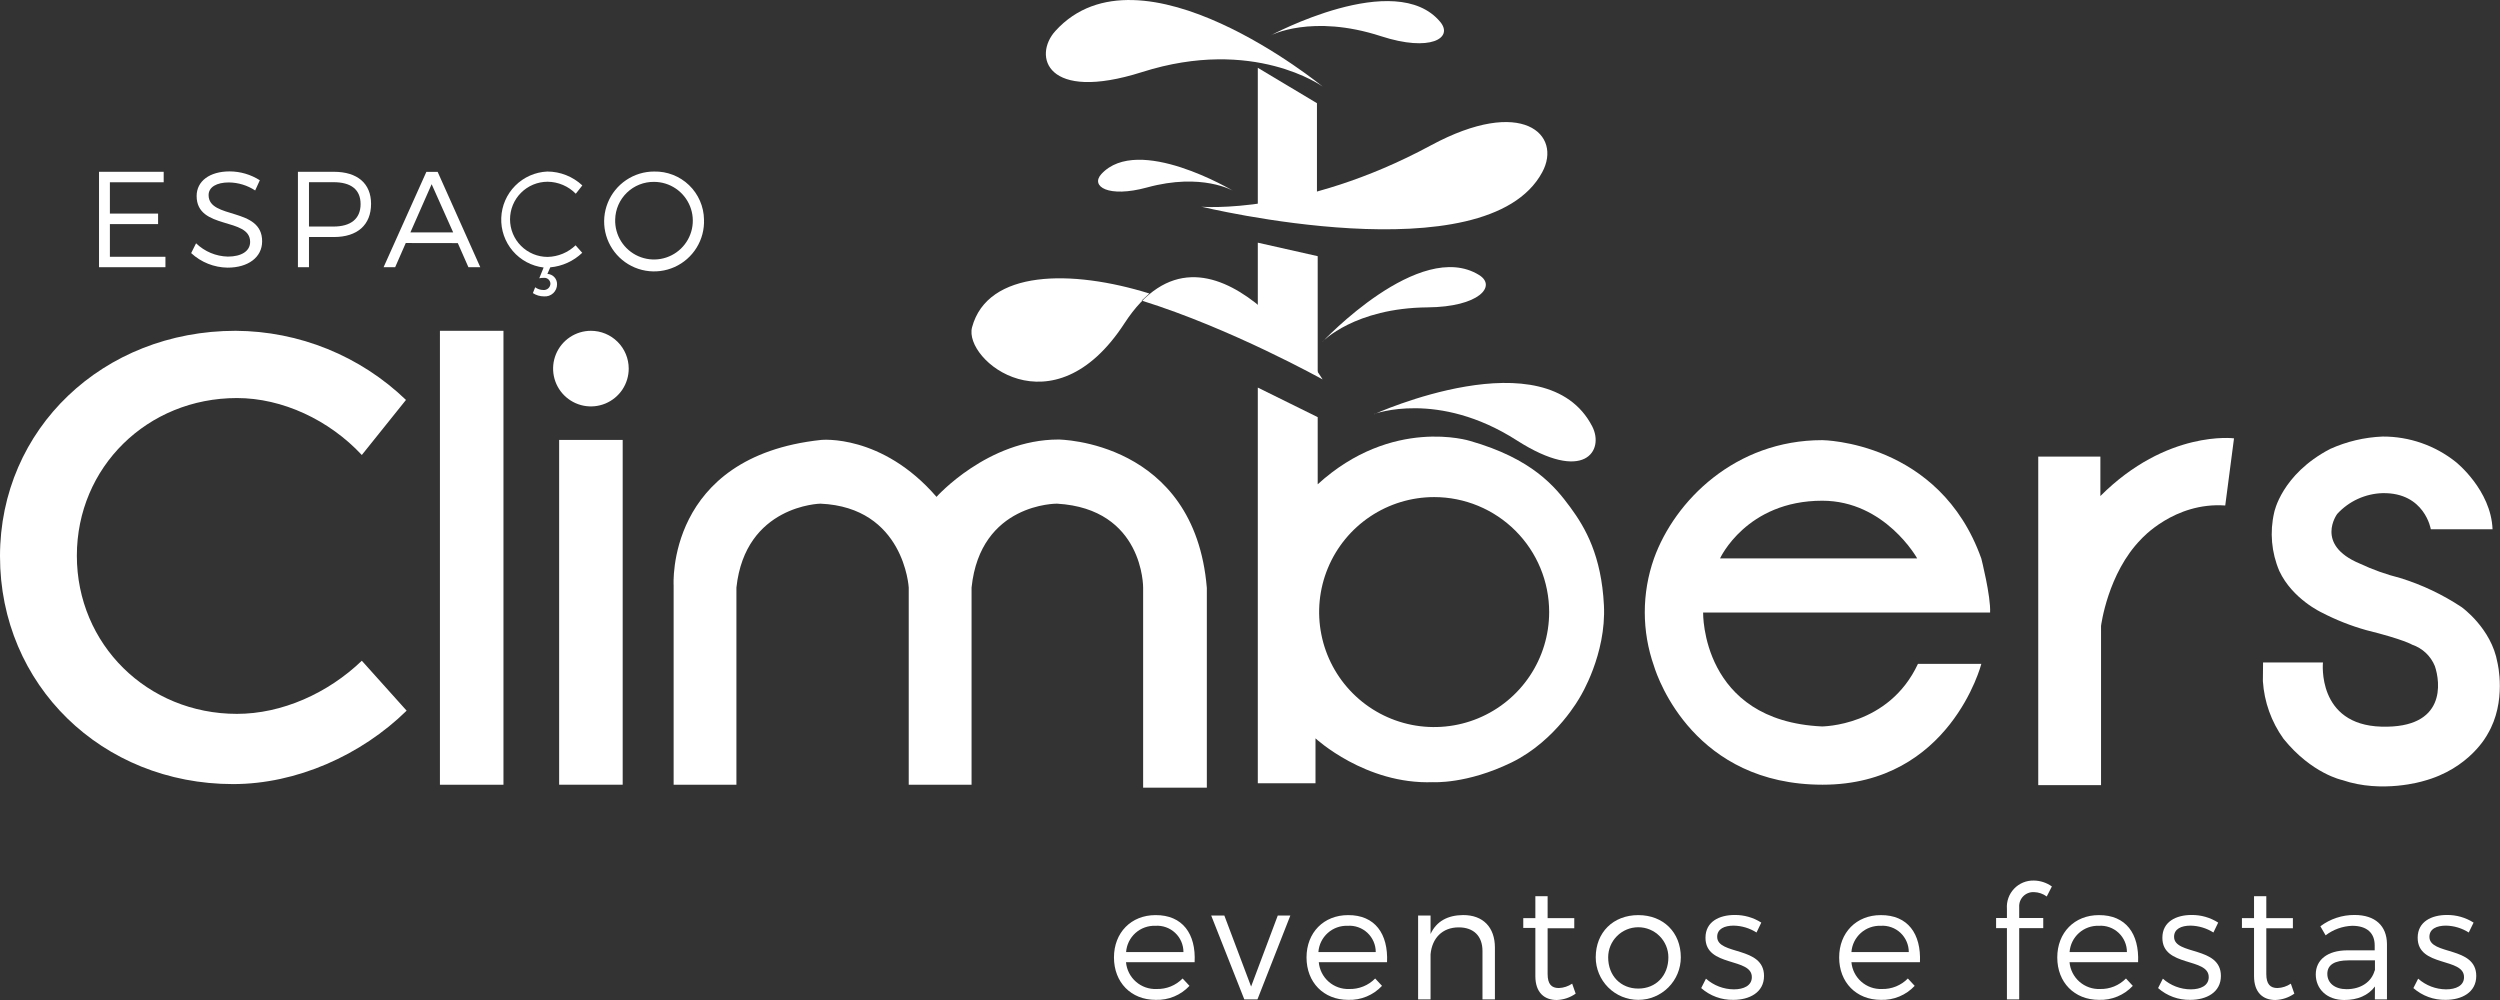 <svg width="205" height="82" viewBox="0 0 205 82" fill="none" xmlns="http://www.w3.org/2000/svg">
<rect x="0" y="0" width="205" height="82" fill="#333333" stroke="none"/>
<g clip-path="url(#clip0_123_572)">
<path d="M97.959 78.903H92.333C92.388 79.523 92.681 80.097 93.15 80.505C93.618 80.914 94.226 81.127 94.847 81.098C95.242 81.108 95.635 81.037 96.001 80.889C96.367 80.74 96.698 80.518 96.974 80.236L97.538 80.84C97.185 81.218 96.755 81.516 96.278 81.714C95.8 81.912 95.285 82.006 94.769 81.989C92.742 81.989 91.345 80.552 91.345 78.512C91.345 76.472 92.757 75.039 94.754 75.039C96.964 75.028 98.081 76.569 97.959 78.903ZM97.043 78.07C97.043 77.775 96.983 77.482 96.866 77.211C96.749 76.94 96.577 76.695 96.361 76.493C96.146 76.291 95.891 76.135 95.612 76.036C95.334 75.936 95.038 75.895 94.743 75.915C94.141 75.893 93.555 76.105 93.106 76.507C92.658 76.909 92.383 77.47 92.34 78.07H97.043Z" fill="white"/>
<path d="M102.033 81.95L99.317 75.071H100.395L102.59 80.897L104.778 75.071H105.809L103.111 81.95H102.033Z" fill="white"/>
<path d="M113.738 78.903H108.141C108.195 79.519 108.485 80.09 108.949 80.499C109.413 80.907 110.016 81.122 110.634 81.098C111.029 81.109 111.423 81.038 111.789 80.889C112.156 80.741 112.488 80.519 112.764 80.236L113.325 80.84C112.972 81.218 112.542 81.516 112.064 81.714C111.586 81.912 111.072 82.006 110.555 81.989C108.532 81.989 107.135 80.552 107.135 78.512C107.135 76.472 108.543 75.039 110.544 75.039C112.746 75.028 113.842 76.569 113.738 78.903ZM112.811 78.07C112.812 77.775 112.752 77.482 112.634 77.211C112.517 76.94 112.345 76.695 112.13 76.493C111.914 76.291 111.659 76.135 111.381 76.036C111.103 75.936 110.807 75.895 110.512 75.915C109.91 75.892 109.322 76.104 108.874 76.506C108.425 76.909 108.151 77.469 108.108 78.07H112.811Z" fill="white"/>
<path d="M122.583 77.704V81.95H121.563V77.977C121.563 76.763 120.844 76.044 119.616 76.044C118.258 76.044 117.424 76.946 117.306 78.254V81.95H116.285V75.071H117.306V76.587C117.787 75.542 118.717 75.046 119.971 75.035C121.617 75.028 122.583 76.044 122.583 77.704Z" fill="white"/>
<path d="M129.205 81.479C128.749 81.801 128.21 81.982 127.653 82C126.647 82 125.899 81.4 125.899 80.042V76.091H124.908V75.287H125.899V73.491H126.905V75.287H129.09V76.12H126.905V79.87C126.905 80.707 127.232 81.019 127.821 81.019C128.213 81.005 128.593 80.88 128.917 80.66L129.205 81.479Z" fill="white"/>
<path d="M137.827 78.502C137.827 79.427 137.46 80.314 136.805 80.968C136.151 81.622 135.264 81.989 134.339 81.989C133.413 81.989 132.526 81.622 131.872 80.968C131.218 80.314 130.85 79.427 130.85 78.502C130.85 76.451 132.287 75.039 134.339 75.039C136.39 75.039 137.827 76.451 137.827 78.502ZM131.87 78.502C131.87 80.017 132.902 81.063 134.339 81.063C135.776 81.063 136.807 80.017 136.807 78.502C136.807 77.847 136.547 77.22 136.084 76.757C135.621 76.294 134.993 76.034 134.339 76.034C133.684 76.034 133.056 76.294 132.593 76.757C132.13 77.22 131.87 77.847 131.87 78.502Z" fill="white"/>
<path d="M144.427 75.653L144.035 76.465C143.476 76.11 142.83 75.915 142.167 75.901C141.395 75.901 140.809 76.174 140.809 76.817C140.809 78.343 144.65 77.56 144.65 80.028C144.65 81.386 143.446 81.989 142.135 81.989C141.166 82.008 140.225 81.663 139.498 81.023L139.889 80.251C140.52 80.81 141.332 81.121 142.174 81.127C142.983 81.127 143.637 80.825 143.651 80.147C143.69 78.487 139.835 79.335 139.85 76.892C139.85 75.574 140.985 75.028 142.239 75.028C143.014 75.019 143.774 75.237 144.427 75.653Z" fill="white"/>
<path d="M157.436 78.903H151.817C151.873 79.519 152.163 80.091 152.628 80.499C153.092 80.907 153.696 81.122 154.314 81.098C154.709 81.109 155.103 81.038 155.469 80.889C155.836 80.741 156.168 80.519 156.445 80.236L157.005 80.84C156.652 81.218 156.222 81.516 155.744 81.714C155.267 81.912 154.752 82.006 154.235 81.989C152.212 81.989 150.811 80.552 150.811 78.512C150.811 76.472 152.223 75.039 154.221 75.039C156.445 75.028 157.54 76.569 157.436 78.903ZM156.52 78.07C156.521 77.775 156.46 77.482 156.343 77.211C156.226 76.94 156.054 76.695 155.839 76.493C155.623 76.291 155.368 76.135 155.09 76.036C154.811 75.936 154.516 75.895 154.221 75.915C153.619 75.893 153.032 76.105 152.584 76.507C152.135 76.909 151.86 77.47 151.817 78.07H156.52Z" fill="white"/>
<path d="M165.574 74.385V75.276H167.546V76.109H165.574V81.95H164.568V76.109H163.68V75.276H164.568V74.518C164.545 74.218 164.587 73.916 164.688 73.632C164.79 73.348 164.95 73.089 165.159 72.871C165.367 72.653 165.618 72.481 165.897 72.366C166.176 72.251 166.476 72.197 166.777 72.205C167.307 72.212 167.823 72.381 168.254 72.69L167.833 73.512C167.531 73.289 167.167 73.164 166.792 73.153C166.628 73.144 166.464 73.17 166.312 73.229C166.159 73.288 166.02 73.379 165.905 73.495C165.79 73.612 165.701 73.751 165.644 73.904C165.587 74.058 165.563 74.222 165.574 74.385Z" fill="white"/>
<path d="M175.324 78.903H169.702C169.757 79.519 170.047 80.091 170.512 80.499C170.977 80.907 171.58 81.122 172.199 81.098C172.594 81.109 172.987 81.038 173.354 80.889C173.72 80.741 174.052 80.519 174.329 80.236L174.89 80.84C174.536 81.218 174.107 81.516 173.629 81.714C173.151 81.912 172.637 82.006 172.12 81.989C170.093 81.989 168.696 80.552 168.696 78.512C168.696 76.472 170.108 75.039 172.105 75.039C174.329 75.028 175.425 76.569 175.324 78.903ZM174.408 78.07C174.409 77.775 174.349 77.482 174.231 77.211C174.114 76.94 173.942 76.695 173.727 76.493C173.511 76.291 173.256 76.135 172.978 76.036C172.7 75.936 172.404 75.895 172.109 75.915C171.507 75.893 170.92 76.105 170.472 76.507C170.023 76.909 169.749 77.47 169.705 78.07H174.408Z" fill="white"/>
<path d="M181.892 75.653L181.5 76.465C180.941 76.11 180.294 75.915 179.632 75.901C178.859 75.901 178.274 76.174 178.274 76.817C178.274 78.343 182.114 77.56 182.114 80.028C182.114 81.386 180.911 81.989 179.6 81.989C178.631 82.008 177.69 81.663 176.963 81.023L177.354 80.251C177.984 80.811 178.796 81.122 179.639 81.127C180.447 81.127 181.101 80.825 181.116 80.147C181.155 78.487 177.3 79.335 177.315 76.892C177.315 75.574 178.45 75.028 179.704 75.028C180.478 75.019 181.239 75.237 181.892 75.653Z" fill="white"/>
<path d="M188.136 81.479C187.679 81.8 187.138 81.981 186.58 82C185.574 82 184.831 81.4 184.831 80.042V76.091H183.839V75.287H184.831V73.491H185.837V75.287H188.017V76.12H185.837V79.87C185.837 80.707 186.163 81.019 186.753 81.019C187.144 81.005 187.524 80.88 187.848 80.66L188.136 81.479Z" fill="white"/>
<path d="M194.746 80.89C194.197 81.633 193.309 82 192.232 82C190.794 82 189.893 81.088 189.893 79.899C189.893 78.71 190.848 77.937 192.469 77.927H194.725V77.521C194.725 76.515 194.096 75.915 192.882 75.915C192.091 75.944 191.329 76.217 190.701 76.698L190.27 75.955C191.078 75.346 192.064 75.02 193.076 75.028C194.775 75.028 195.716 75.926 195.731 77.402V81.95H194.739L194.746 80.89ZM194.746 79.572V78.749H192.591C191.441 78.749 190.841 79.108 190.841 79.859C190.841 80.61 191.456 81.113 192.422 81.113C193.582 81.113 194.47 80.524 194.725 79.572H194.746Z" fill="white"/>
<path d="M202.834 75.653L202.438 76.465C201.88 76.11 201.235 75.915 200.574 75.901C199.801 75.901 199.212 76.174 199.212 76.817C199.212 78.344 203.053 77.56 203.053 80.028C203.053 81.386 201.853 81.989 200.538 81.989C199.568 82.007 198.627 81.662 197.897 81.023L198.289 80.251C198.921 80.81 199.734 81.121 200.577 81.127C201.386 81.127 202.04 80.826 202.05 80.147C202.09 78.487 198.239 79.335 198.249 76.892C198.249 75.574 199.388 75.028 200.642 75.028C201.418 75.019 202.18 75.236 202.834 75.653Z" fill="white"/>
<path d="M98.49 16.943C98.49 16.943 121.886 22.629 126.463 14.123C128.12 11.059 124.854 7.866 117.331 11.921C106.693 17.669 98.48 16.95 98.48 16.95" fill="white"/>
<path d="M94.244 24.066C87.885 22.087 80.983 22.098 79.708 26.839C78.989 29.544 86.351 35.524 92.207 26.509C99.126 15.855 108.453 31.113 108.453 31.113C108.453 31.113 100.973 26.94 93.615 24.648" fill="white"/>
<path d="M108.453 7.094C108.453 7.094 93.518 -5.158 86.538 2.543C84.698 4.576 85.765 8.412 93.651 5.909C102.809 2.999 108.45 7.094 108.45 7.094" fill="white"/>
<path d="M112.678 33.965C112.678 33.965 126.762 27.575 130.566 34.971C131.569 36.929 129.948 39.673 124.369 36.106C117.902 31.965 112.678 33.951 112.678 33.951" fill="white"/>
<path d="M101.124 15.653C101.124 15.653 93.331 10.984 90.31 14.274C89.397 15.269 90.856 16.246 94.054 15.373C98.573 14.134 101.124 15.653 101.124 15.653Z" fill="white"/>
<path d="M108.453 28.017C108.453 28.017 116.404 19.536 121.283 22.55C122.756 23.459 121.283 25.169 117.061 25.204C111.065 25.258 108.439 28.021 108.439 28.021" fill="white"/>
<path d="M104.189 2.906C104.189 2.906 114.439 -2.608 118.1 1.796C119.206 3.125 117.28 4.282 113.249 2.971C107.551 1.117 104.189 2.906 104.189 2.906Z" fill="white"/>
<path d="M9.011 14.946V17.514H12.963V18.376H9.011V21.056H13.566V21.911H8.12V14.087H13.422V14.946H9.011Z" fill="white"/>
<path d="M21.305 14.781L20.924 15.618C20.283 15.197 19.535 14.969 18.768 14.96C17.766 14.96 17.105 15.338 17.105 15.998C17.105 18.006 21.506 16.957 21.495 19.791C21.495 21.099 20.346 21.947 18.668 21.947C17.557 21.934 16.49 21.509 15.675 20.754L16.077 19.95C16.778 20.627 17.707 21.017 18.682 21.041C19.807 21.041 20.511 20.585 20.511 19.838C20.511 17.784 16.124 18.879 16.124 16.074C16.124 14.845 17.202 14.055 18.826 14.055C19.704 14.057 20.564 14.309 21.305 14.781Z" fill="white"/>
<path d="M27.38 14.087C29.309 14.087 30.427 15.046 30.427 16.713C30.427 18.441 29.309 19.436 27.38 19.436H25.336V21.911H24.43V14.087H27.38ZM25.336 18.577H27.344C28.752 18.577 29.568 17.952 29.568 16.735C29.568 15.517 28.752 14.939 27.344 14.939H25.336V18.577Z" fill="white"/>
<path d="M33.272 19.928L32.403 21.911H31.454L34.961 14.095H35.888L39.383 21.911H38.41L37.54 19.935L33.272 19.928ZM35.395 15.104L33.653 19.055H37.159L35.395 15.104Z" fill="white"/>
<path d="M44.887 22.46C45.104 22.471 45.307 22.565 45.455 22.723C45.603 22.882 45.683 23.091 45.678 23.308C45.679 23.446 45.652 23.583 45.597 23.71C45.542 23.837 45.462 23.951 45.36 24.045C45.258 24.139 45.138 24.21 45.007 24.255C44.876 24.299 44.738 24.316 44.6 24.303C44.278 24.303 43.964 24.209 43.695 24.034L43.885 23.556C44.074 23.699 44.305 23.777 44.542 23.779C44.617 23.787 44.691 23.779 44.762 23.756C44.833 23.734 44.899 23.697 44.955 23.647C45.011 23.598 45.055 23.537 45.087 23.47C45.118 23.402 45.134 23.328 45.135 23.254C45.132 23.186 45.114 23.119 45.084 23.058C45.054 22.997 45.011 22.942 44.959 22.898C44.907 22.854 44.846 22.821 44.781 22.801C44.715 22.782 44.646 22.776 44.578 22.784C44.458 22.783 44.337 22.795 44.219 22.819L44.578 21.936C43.593 21.817 42.689 21.332 42.045 20.578C41.402 19.823 41.065 18.855 41.103 17.864C41.14 16.872 41.549 15.932 42.248 15.228C42.947 14.525 43.886 14.11 44.877 14.066C45.944 14.068 46.971 14.475 47.751 15.205L47.215 15.887C46.606 15.266 45.775 14.912 44.905 14.903C44.501 14.903 44.1 14.983 43.726 15.137C43.352 15.292 43.012 15.519 42.726 15.806C42.439 16.092 42.212 16.431 42.057 16.805C41.903 17.179 41.823 17.58 41.823 17.985C41.823 18.389 41.903 18.79 42.057 19.164C42.212 19.538 42.439 19.878 42.726 20.164C43.012 20.45 43.352 20.677 43.726 20.832C44.1 20.987 44.501 21.067 44.905 21.067C45.762 21.048 46.58 20.708 47.197 20.115L47.743 20.729C47.03 21.413 46.105 21.833 45.121 21.922L44.887 22.46Z" fill="white"/>
<path d="M57.728 17.995C57.761 18.812 57.549 19.619 57.119 20.314C56.689 21.009 56.061 21.56 55.316 21.895C54.57 22.23 53.742 22.335 52.936 22.195C52.131 22.056 51.386 21.679 50.797 21.113C50.208 20.547 49.801 19.817 49.63 19.018C49.459 18.219 49.531 17.387 49.837 16.629C50.142 15.871 50.668 15.223 51.346 14.766C52.023 14.309 52.822 14.065 53.639 14.066C54.166 14.054 54.69 14.146 55.181 14.338C55.672 14.529 56.121 14.816 56.501 15.181C56.881 15.546 57.185 15.983 57.395 16.466C57.606 16.949 57.719 17.469 57.728 17.995ZM50.445 17.995C50.425 18.628 50.594 19.253 50.931 19.789C51.268 20.325 51.758 20.749 52.337 21.005C52.915 21.262 53.558 21.34 54.181 21.23C54.805 21.119 55.382 20.826 55.837 20.386C56.293 19.946 56.607 19.381 56.74 18.761C56.872 18.142 56.817 17.498 56.581 16.91C56.345 16.323 55.939 15.819 55.415 15.463C54.891 15.107 54.273 14.916 53.639 14.914C52.808 14.902 52.005 15.22 51.407 15.797C50.809 16.374 50.463 17.164 50.445 17.995Z" fill="white"/>
<path d="M51.555 30.222C51.556 30.835 51.375 31.435 51.035 31.945C50.694 32.456 50.21 32.853 49.644 33.089C49.077 33.324 48.454 33.386 47.852 33.267C47.251 33.147 46.698 32.852 46.264 32.419C45.83 31.986 45.534 31.433 45.414 30.832C45.294 30.23 45.355 29.607 45.59 29.04C45.825 28.474 46.222 27.989 46.732 27.649C47.242 27.308 47.842 27.126 48.455 27.126C49.277 27.126 50.065 27.452 50.646 28.033C51.227 28.613 51.554 29.401 51.555 30.222Z" fill="white"/>
<path d="M103.14 16.756V5.56L107.99 8.462V16.756H103.14Z" fill="white"/>
<path d="M103.14 27.741V19.899L108.051 21.006V30.524" fill="white"/>
<path d="M108.051 34.206V39.712C114.158 34.145 120.535 36.153 120.535 36.153C125.655 37.618 127.509 39.892 128.766 41.598C130.024 43.304 131.314 45.581 131.522 49.622C131.73 53.663 129.575 57.133 129.575 57.133C129.575 57.133 127.631 60.725 123.949 62.521C120.266 64.317 117.51 64.137 117.51 64.137C111.97 64.349 107.871 60.545 107.871 60.545V64.227H103.14V31.781M117.6 40.761C115.735 40.761 113.912 41.314 112.361 42.35C110.81 43.386 109.601 44.859 108.887 46.582C108.173 48.304 107.987 50.2 108.351 52.029C108.714 53.858 109.613 55.538 110.932 56.857C112.25 58.176 113.931 59.074 115.76 59.438C117.59 59.801 119.486 59.615 121.209 58.901C122.932 58.187 124.405 56.979 125.442 55.428C126.478 53.878 127.031 52.055 127.031 50.19C127.031 48.952 126.787 47.726 126.313 46.582C125.839 45.438 125.145 44.398 124.269 43.523C123.393 42.647 122.353 41.953 121.209 41.479C120.065 41.005 118.839 40.761 117.6 40.761Z" fill="white"/>
<path d="M33.29 32.794L29.669 37.309C26.988 34.435 23.155 32.64 19.429 32.64C12.079 32.64 6.302 38.311 6.302 45.571C6.302 52.83 12.079 58.537 19.429 58.537C23.105 58.537 26.884 56.856 29.669 54.18L33.344 58.275C29.615 61.932 24.312 64.295 19.113 64.295C8.349 64.295 0 56.156 0 45.617C0 35.157 8.454 27.126 19.322 27.126C24.533 27.152 29.535 29.181 33.29 32.794Z" fill="white"/>
<path d="M41.284 27.126H36.074V64.349H41.284V27.126Z" fill="white"/>
<path d="M51.06 36.074H45.85V64.346H51.06V36.074Z" fill="white"/>
<path d="M98.961 48.229V64.587H93.737V48.182C93.737 48.182 93.798 41.717 86.674 41.3C86.674 41.3 80.387 41.239 79.668 48.182V64.346H74.516V48.182C74.516 48.182 74.157 41.598 67.273 41.3C67.273 41.3 61.112 41.419 60.386 48.182V64.346H55.238V48.006C55.238 48.006 54.577 37.439 67.331 36.074C67.331 36.074 72.303 35.553 76.794 40.743C76.794 40.743 80.983 36.041 86.793 36.041C86.793 36.041 97.959 36.103 98.961 48.211" fill="white"/>
<path d="M157.271 54.439H162.47C162.47 54.439 159.919 64.346 149.457 64.346C138.995 64.346 135.966 55.725 135.628 54.619C134.62 51.762 134.62 48.647 135.628 45.79C137.331 41.059 142.289 36.092 149.424 36.092C149.424 36.092 159.046 36.167 162.47 45.808C162.47 45.808 163.256 48.904 163.188 50.23H139.656C139.656 50.23 139.476 59.112 149.414 59.569C149.424 59.558 154.875 59.579 157.271 54.439ZM141.043 45.79H157.21C157.21 45.79 154.576 41.059 149.424 41.059C143.198 41.059 141.043 45.79 141.043 45.79Z" fill="white"/>
<path d="M167.136 64.382H172.285V51.329C172.285 51.329 172.824 47 175.579 44.206C175.579 44.206 178.285 41.153 182.47 41.451L183.189 35.944C183.189 35.944 177.681 35.226 172.231 40.675V37.442H167.136V64.382Z" fill="white"/>
<path d="M185.571 54.321H190.482C190.482 54.321 189.954 59.439 195.285 59.586C200.617 59.734 200.107 55.937 199.658 54.619C199.492 54.211 199.24 53.843 198.92 53.54C198.599 53.238 198.217 53.008 197.8 52.866C197.8 52.866 197.11 52.435 194.028 51.67C192.77 51.317 191.551 50.835 190.392 50.233C190.392 50.233 187.981 49.127 186.904 46.821C186.257 45.307 186.11 43.628 186.483 42.025C186.483 42.025 187.069 38.911 191.064 36.817C192.422 36.202 193.886 35.856 195.375 35.797C197.562 35.786 199.687 36.527 201.393 37.895C201.393 37.895 204.267 40.183 204.389 43.401H199.327C199.327 43.401 198.835 40.377 195.375 40.438C194.672 40.458 193.979 40.62 193.339 40.913C192.699 41.206 192.125 41.625 191.65 42.144C191.65 42.144 189.778 44.658 193.503 46.214C194.566 46.713 195.674 47.109 196.812 47.395C198.594 47.946 200.287 48.748 201.842 49.777C201.842 49.777 204.299 51.512 204.792 54.342C204.792 54.342 205.586 57.528 203.969 60.222C203.969 60.222 202.532 63.038 198.684 64.055C198.684 64.055 195.332 65.085 192.066 63.965C192.066 63.965 189.569 63.455 187.248 60.581C186.253 59.195 185.666 57.557 185.556 55.854L185.571 54.321Z" fill="white"/>
</g>
<defs>
<clipPath id="clip0_123_572">
<rect width="205" height="82" fill="white"/>
</clipPath>
</defs>
</svg>

